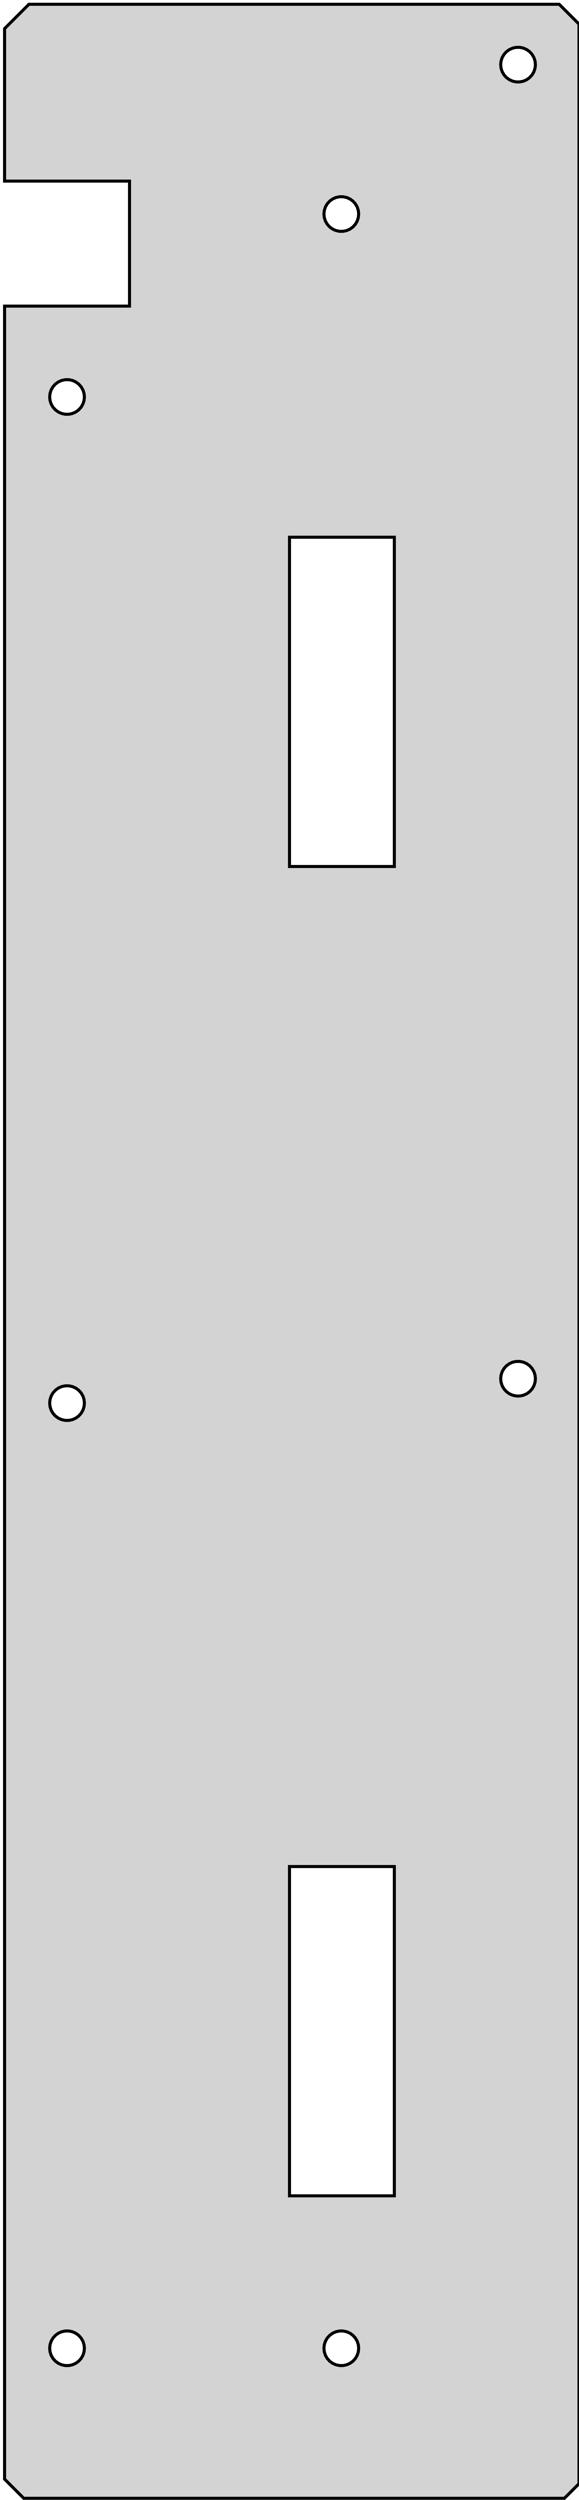 <?xml version="1.0" standalone="no"?>
<!DOCTYPE svg PUBLIC "-//W3C//DTD SVG 1.1//EN" "http://www.w3.org/Graphics/SVG/1.1/DTD/svg11.dtd">
<svg width="95" height="410" viewBox="419 -435 95 410" xmlns="http://www.w3.org/2000/svg" version="1.1">
<title>OpenSCAD Model</title>
<path d="
M 514,-27.692 L 514,-431.05 L 510.75,-434.3 L 423.75,-434.3 L 419.75,-430.3 L 419.75,-405.3
 L 440.25,-405.3 L 440.25,-384.8 L 419.75,-384.8 L 419.75,-28.442 L 422.892,-25.3 L 511.608,-25.3
 z
M 503.702,-421.566 L 503.119,-421.689 L 502.575,-421.932 L 502.093,-422.282 L 501.694,-422.725 L 501.396,-423.241
 L 501.212,-423.807 L 501.15,-424.4 L 501.212,-424.993 L 501.396,-425.559 L 501.694,-426.075 L 502.093,-426.518
 L 502.575,-426.868 L 503.119,-427.111 L 503.702,-427.234 L 504.298,-427.234 L 504.881,-427.111 L 505.425,-426.868
 L 505.907,-426.518 L 506.306,-426.075 L 506.604,-425.559 L 506.788,-424.993 L 506.85,-424.4 L 506.788,-423.807
 L 506.604,-423.241 L 506.306,-422.725 L 505.907,-422.282 L 505.425,-421.932 L 504.881,-421.689 L 504.298,-421.566
 z
M 474.702,-397.066 L 474.119,-397.189 L 473.575,-397.432 L 473.093,-397.782 L 472.694,-398.225 L 472.396,-398.741
 L 472.212,-399.307 L 472.15,-399.9 L 472.212,-400.493 L 472.396,-401.059 L 472.694,-401.575 L 473.093,-402.018
 L 473.575,-402.368 L 474.119,-402.611 L 474.702,-402.734 L 475.298,-402.734 L 475.881,-402.611 L 476.425,-402.368
 L 476.907,-402.018 L 477.306,-401.575 L 477.604,-401.059 L 477.788,-400.493 L 477.85,-399.9 L 477.788,-399.307
 L 477.604,-398.741 L 477.306,-398.225 L 476.907,-397.782 L 476.425,-397.432 L 475.881,-397.189 L 475.298,-397.066
 z
M 429.702,-367.066 L 429.119,-367.189 L 428.575,-367.432 L 428.093,-367.782 L 427.694,-368.225 L 427.396,-368.741
 L 427.212,-369.307 L 427.15,-369.9 L 427.212,-370.493 L 427.396,-371.059 L 427.694,-371.575 L 428.093,-372.018
 L 428.575,-372.368 L 429.119,-372.611 L 429.702,-372.734 L 430.298,-372.734 L 430.881,-372.611 L 431.425,-372.368
 L 431.907,-372.018 L 432.306,-371.575 L 432.604,-371.059 L 432.788,-370.493 L 432.85,-369.9 L 432.788,-369.307
 L 432.604,-368.741 L 432.306,-368.225 L 431.907,-367.782 L 431.425,-367.432 L 430.881,-367.189 L 430.298,-367.066
 z
M 466.5,-292.9 L 466.5,-346.9 L 483.7,-346.9 L 483.7,-292.9 z
M 503.702,-206.066 L 503.119,-206.189 L 502.575,-206.432 L 502.093,-206.782 L 501.694,-207.225 L 501.396,-207.741
 L 501.212,-208.307 L 501.15,-208.9 L 501.212,-209.493 L 501.396,-210.059 L 501.694,-210.575 L 502.093,-211.018
 L 502.575,-211.368 L 503.119,-211.611 L 503.702,-211.734 L 504.298,-211.734 L 504.881,-211.611 L 505.425,-211.368
 L 505.907,-211.018 L 506.306,-210.575 L 506.604,-210.059 L 506.788,-209.493 L 506.85,-208.9 L 506.788,-208.307
 L 506.604,-207.741 L 506.306,-207.225 L 505.907,-206.782 L 505.425,-206.432 L 504.881,-206.189 L 504.298,-206.066
 z
M 429.702,-202.066 L 429.119,-202.189 L 428.575,-202.432 L 428.093,-202.782 L 427.694,-203.225 L 427.396,-203.741
 L 427.212,-204.307 L 427.15,-204.9 L 427.212,-205.493 L 427.396,-206.059 L 427.694,-206.575 L 428.093,-207.018
 L 428.575,-207.368 L 429.119,-207.611 L 429.702,-207.734 L 430.298,-207.734 L 430.881,-207.611 L 431.425,-207.368
 L 431.907,-207.018 L 432.306,-206.575 L 432.604,-206.059 L 432.788,-205.493 L 432.85,-204.9 L 432.788,-204.307
 L 432.604,-203.741 L 432.306,-203.225 L 431.907,-202.782 L 431.425,-202.432 L 430.881,-202.189 L 430.298,-202.066
 z
M 466.5,-74.9 L 466.5,-128.9 L 483.7,-128.9 L 483.7,-74.9 z
M 474.702,-47.066 L 474.119,-47.19 L 473.575,-47.432 L 473.093,-47.782 L 472.694,-48.225 L 472.396,-48.741
 L 472.212,-49.307 L 472.15,-49.9 L 472.212,-50.492 L 472.396,-51.059 L 472.694,-51.575 L 473.093,-52.018
 L 473.575,-52.368 L 474.119,-52.611 L 474.702,-52.734 L 475.298,-52.734 L 475.881,-52.611 L 476.425,-52.368
 L 476.907,-52.018 L 477.306,-51.575 L 477.604,-51.059 L 477.788,-50.492 L 477.85,-49.9 L 477.788,-49.307
 L 477.604,-48.741 L 477.306,-48.225 L 476.907,-47.782 L 476.425,-47.432 L 475.881,-47.19 L 475.298,-47.066
 z
M 429.702,-47.066 L 429.119,-47.19 L 428.575,-47.432 L 428.093,-47.782 L 427.694,-48.225 L 427.396,-48.741
 L 427.212,-49.307 L 427.15,-49.9 L 427.212,-50.492 L 427.396,-51.059 L 427.694,-51.575 L 428.093,-52.018
 L 428.575,-52.368 L 429.119,-52.611 L 429.702,-52.734 L 430.298,-52.734 L 430.881,-52.611 L 431.425,-52.368
 L 431.907,-52.018 L 432.306,-51.575 L 432.604,-51.059 L 432.788,-50.492 L 432.85,-49.9 L 432.788,-49.307
 L 432.604,-48.741 L 432.306,-48.225 L 431.907,-47.782 L 431.425,-47.432 L 430.881,-47.19 L 430.298,-47.066
 z
" stroke="black" fill="lightgray" stroke-width="0.5"/></svg>
